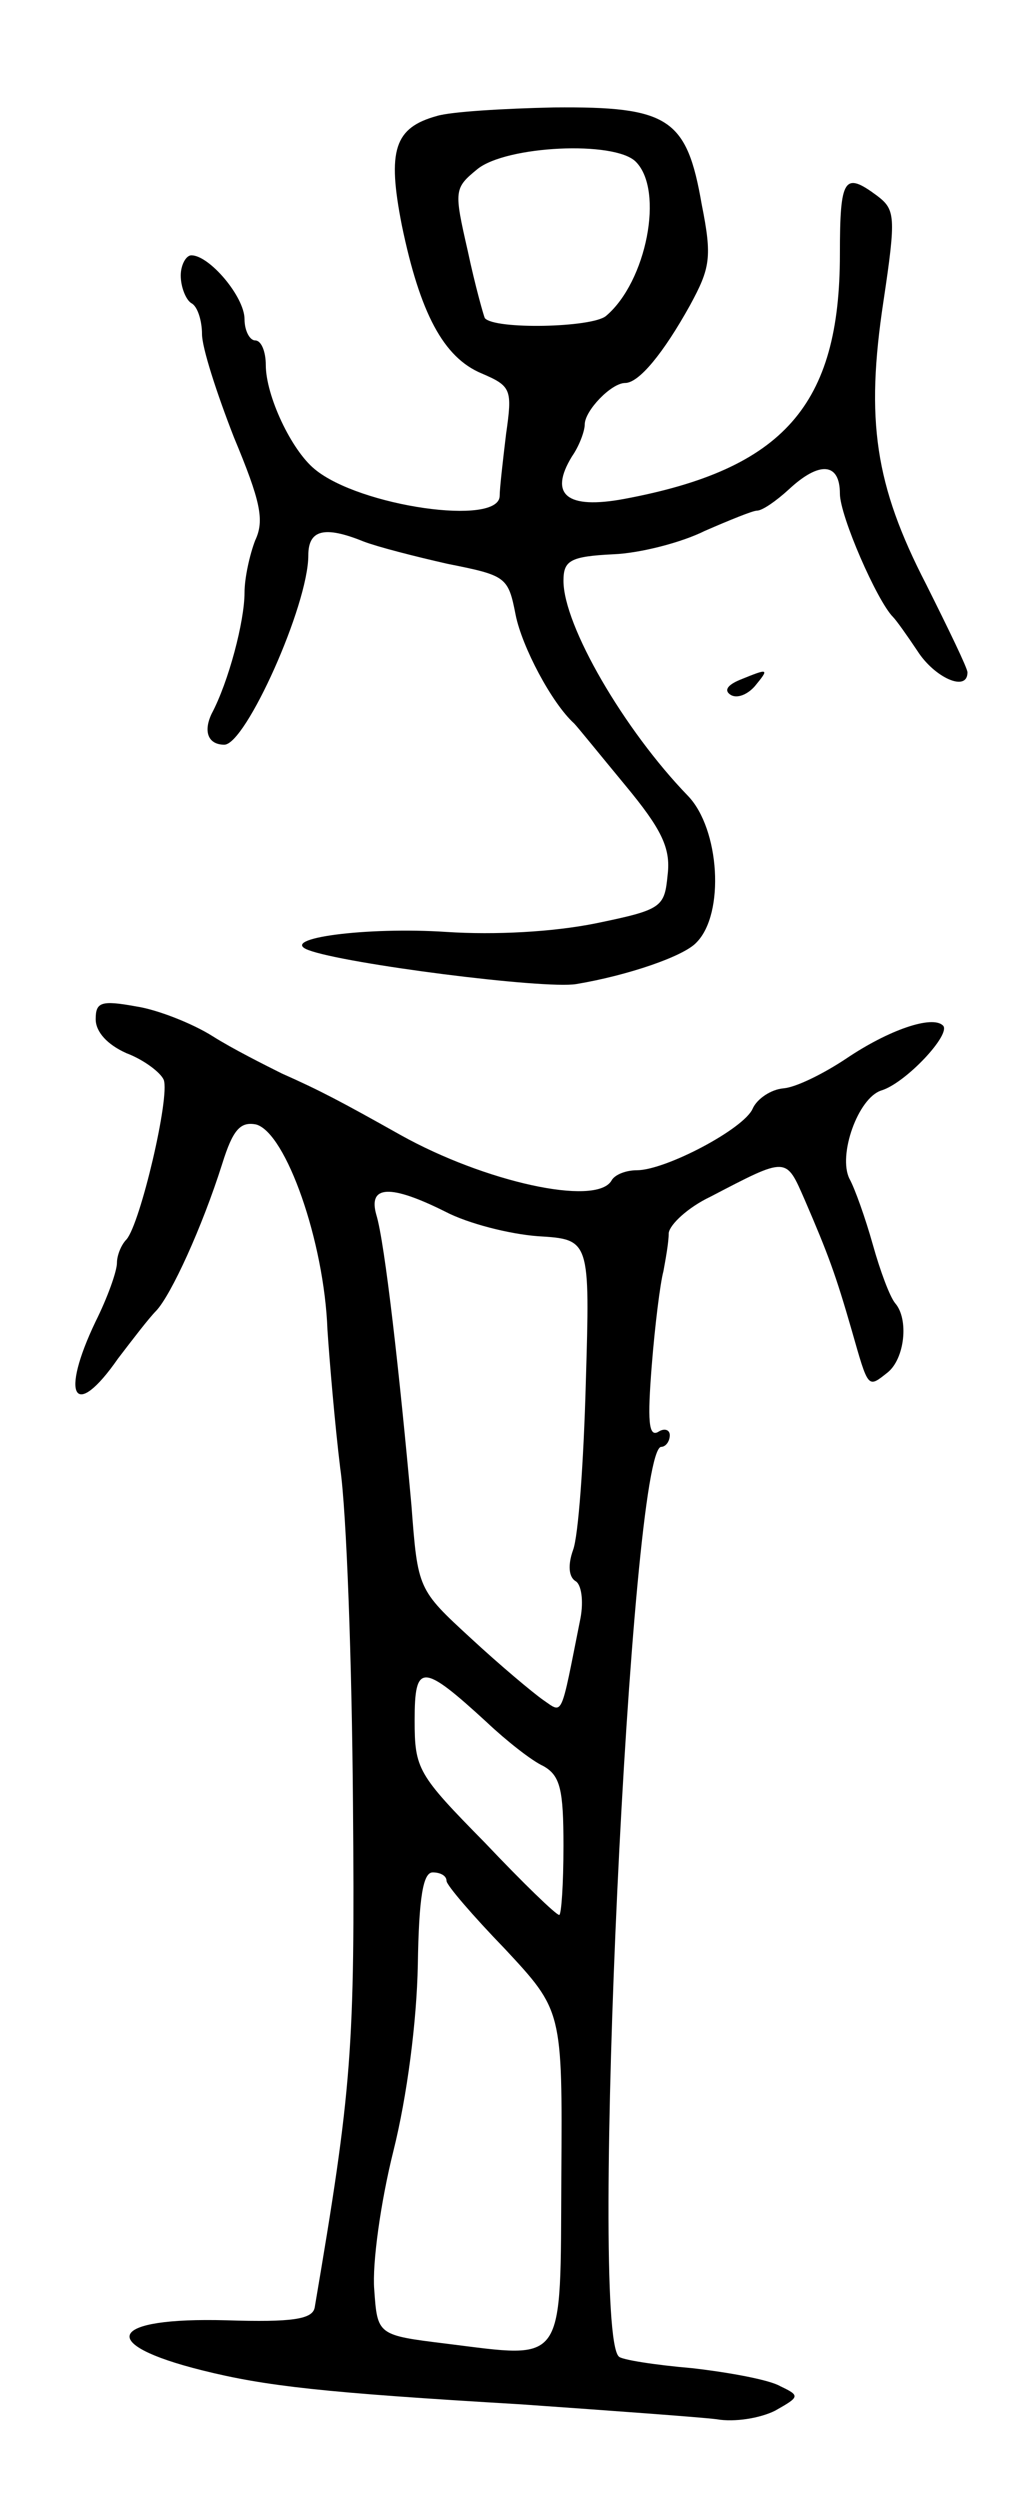 <svg version="1.0" xmlns="http://www.w3.org/2000/svg"
 width="95pt" height="235pt" viewBox="0 0 95 235"
 preserveAspectRatio="xMidYMid meet">
<g transform="translate(0,235) scale(0.1,-0.1)"
fill="#000000" stroke="none">
<path d="M411 2241 c-40 -11 -47 -32 -33 -103 17 -82 39 -124 75 -139 28 -12
29 -15 23 -57 -3 -25 -6 -51 -6 -58 0 -29 -132 -10 -174 25 -22 18 -46 69 -46
98 0 12 -4 23 -10 23 -5 0 -10 9 -10 20 0 21 -33 60 -50 60 -5 0 -10 -9 -10
-19 0 -11 5 -23 10 -26 6 -3 10 -17 10 -29 0 -13 14 -56 30 -97 25 -60 29 -78
20 -97 -5 -13 -10 -35 -10 -49 0 -27 -15 -84 -31 -114 -8 -17 -3 -29 12 -29
20 0 79 131 79 178 0 24 15 28 52 13 13 -5 48 -14 79 -21 55 -11 57 -12 64
-48 6 -30 34 -83 55 -102 3 -3 24 -29 48 -58 34 -41 43 -59 40 -84 -3 -31 -5
-33 -68 -46 -40 -8 -94 -11 -140 -8 -75 5 -159 -6 -130 -17 34 -13 222 -37
252 -32 48 8 101 26 113 39 27 27 22 107 -8 138 -60 62 -117 160 -117 202 0
19 6 23 47 25 25 1 64 11 86 22 23 10 45 19 49 19 5 0 18 9 30 20 29 27 48 25
48 -4 0 -21 35 -101 50 -116 3 -3 13 -17 23 -32 16 -25 47 -39 47 -20 0 4 -18
41 -39 83 -48 93 -57 154 -40 266 12 80 11 86 -6 99 -31 23 -35 17 -35 -55 0
-142 -53 -202 -203 -230 -54 -10 -71 4 -49 40 7 10 12 24 12 30 0 13 25 39 38
39 13 0 36 28 61 73 19 35 21 45 11 95 -14 81 -31 92 -139 91 -47 -1 -97 -4
-110 -8z m187 -43 c27 -27 10 -113 -28 -145 -13 -11 -105 -13 -114 -2 -1 2 -9
30 -16 63 -13 57 -13 59 9 77 27 22 129 27 149 7z"/>
<path d="M696 1711 c-12 -5 -15 -10 -9 -14 6 -4 16 0 23 8 14 17 13 17 -14 6z"/>
<path d="M90 1392 c0 -12 11 -24 29 -32 16 -6 32 -18 35 -25 6 -16 -22 -135
-35 -150 -5 -5 -9 -15 -9 -22 0 -8 -9 -33 -20 -55 -34 -71 -20 -94 21 -35 13
17 29 38 36 45 14 15 43 78 62 138 10 32 17 40 32 37 28 -8 64 -110 67 -193 2
-30 7 -89 12 -130 6 -41 11 -183 12 -315 2 -232 -1 -268 -36 -474 -2 -11 -21
-14 -83 -12 -111 3 -123 -22 -23 -47 60 -15 114 -21 300 -32 85 -6 168 -12
184 -14 17 -3 41 1 55 8 23 13 24 14 5 23 -10 6 -48 13 -83 17 -35 3 -67 8
-69 11 -28 27 11 855 40 855 4 0 8 5 8 11 0 5 -5 7 -11 3 -9 -5 -10 11 -6 62
3 38 8 78 11 89 2 11 5 27 5 36 1 8 18 24 39 34 73 38 71 38 89 -3 22 -51 29
-70 44 -122 16 -56 15 -55 34 -40 16 13 20 50 7 65 -5 6 -14 30 -21 55 -7 25
-17 53 -22 62 -11 22 8 76 30 83 23 7 66 53 58 61 -10 10 -51 -4 -91 -31 -21
-14 -47 -27 -59 -28 -12 -1 -25 -10 -29 -19 -8 -19 -82 -58 -109 -58 -10 0
-21 -4 -24 -10 -15 -24 -119 -1 -198 43 -57 32 -76 42 -112 58 -16 8 -46 23
-65 35 -19 12 -52 25 -72 28 -33 6 -38 4 -38 -12z m329 -181 c21 -11 60 -21
87 -23 49 -3 49 -3 45 -138 -2 -74 -7 -144 -12 -157 -5 -14 -4 -25 2 -29 6 -3
8 -19 5 -35 -19 -95 -16 -90 -35 -77 -10 7 -41 33 -68 58 -50 46 -50 46 -56
125 -11 122 -25 247 -33 273 -8 28 13 29 65 3z m39 -480 c18 -17 42 -36 53
-41 16 -9 19 -22 19 -75 0 -36 -2 -65 -4 -65 -3 0 -34 30 -70 68 -63 64 -66
69 -66 115 0 54 7 54 68 -2z m-38 -149 c0 -4 25 -33 55 -64 54 -58 54 -58 53
-213 -1 -180 5 -172 -108 -158 -65 8 -65 8 -68 51 -2 24 6 82 18 130 13 52 22
122 23 175 1 64 5 87 14 87 7 0 13 -3 13 -8z"/>
</g>
</svg>
